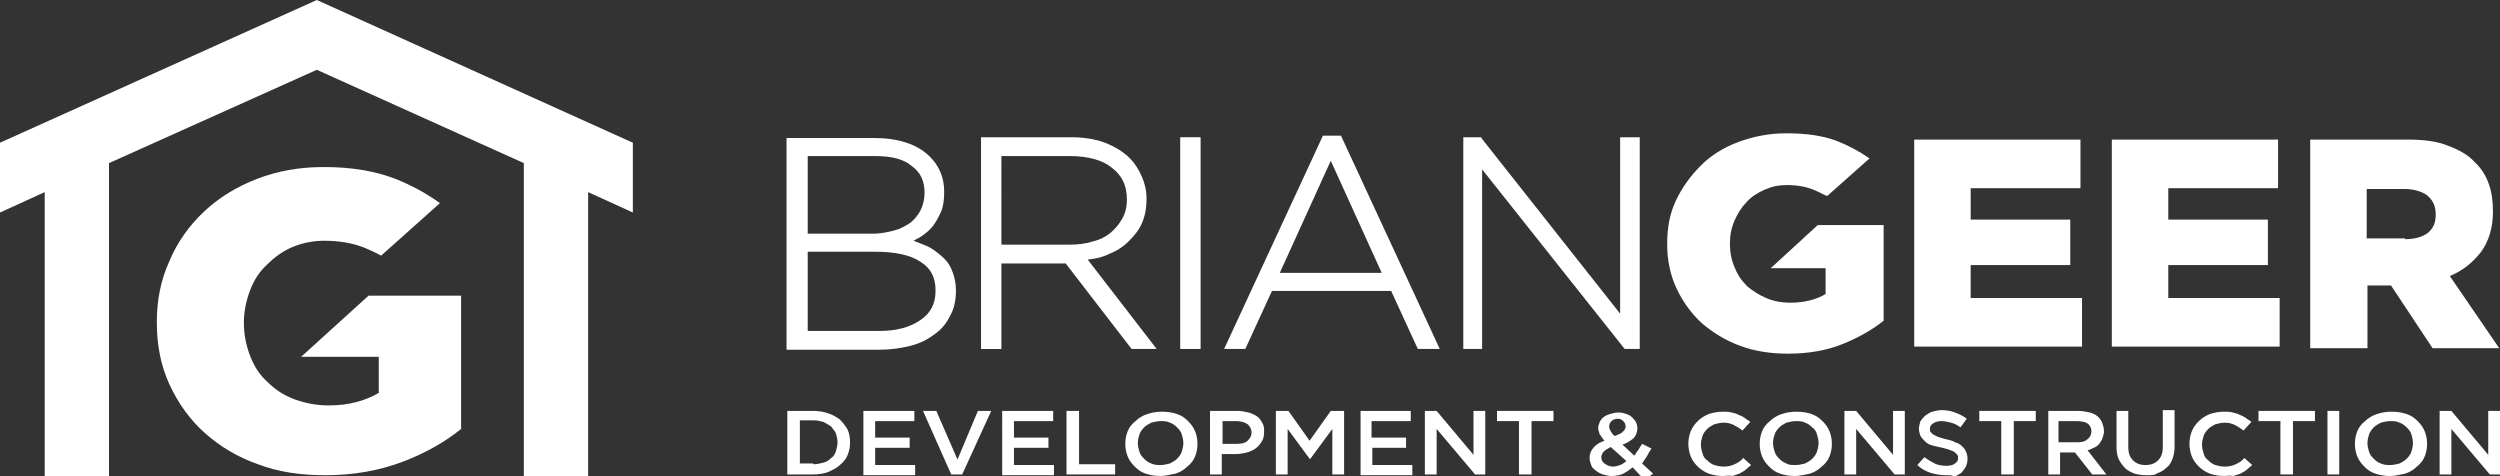 <svg version="1.1"
	 xmlns="http://www.w3.org/2000/svg" xmlns:xlink="http://www.w3.org/1999/xlink"
	 xmlns:a="http://ns.adobe.com/AdobeSVGViewerExtensions/3.0/"  viewBox="0 0 318.8 60.7"
	 xml:space="preserve">
<rect x="0" y="0" width="318.8" height="60.7" fill="#333333" stroke="none"/>
<g>
	<g>
		<path fill="#FFFFFF" d="M100.4,52.4h3.3c0.7,0,1.3,0.1,1.9,0.3c0.6,0.2,1.1,0.5,1.5,0.8c0.4,0.4,0.7,0.8,1,1.3
			c0.2,0.5,0.3,1,0.3,1.6v0c0,0.6-0.1,1.1-0.3,1.6c-0.2,0.5-0.5,0.9-1,1.3c-0.4,0.4-0.9,0.6-1.5,0.9c-0.6,0.2-1.2,0.3-1.9,0.3h-3.3
			V52.4z M103.7,59.2c0.5,0,0.9-0.1,1.3-0.2c0.4-0.1,0.7-0.3,1-0.6c0.3-0.2,0.5-0.5,0.6-0.9c0.1-0.3,0.2-0.7,0.2-1.1v0
			c0-0.4-0.1-0.8-0.2-1.1c-0.1-0.3-0.4-0.6-0.6-0.9c-0.3-0.2-0.6-0.4-1-0.6c-0.4-0.1-0.8-0.2-1.3-0.2H102v5.5H103.7z"/>
		<path fill="#FFFFFF" d="M110.1,52.4h6.5v1.3h-5v2.1h4.4v1.3h-4.4v2.2h5.1v1.3h-6.6V52.4z"/>
		<path fill="#FFFFFF" d="M117.7,52.4h1.7l2.7,6.2l2.6-6.2h1.7l-3.7,8.1h-1.4L117.7,52.4z"/>
		<path fill="#FFFFFF" d="M127.8,52.4h6.5v1.3h-5v2.1h4.4v1.3h-4.4v2.2h5.1v1.3h-6.6V52.4z"/>
		<path fill="#FFFFFF" d="M136.1,52.4h1.5v6.8h4.6v1.3h-6.2V52.4z"/>
		<path fill="#FFFFFF" d="M148,60.7c-0.7,0-1.3-0.1-1.9-0.3s-1-0.5-1.4-0.9c-0.4-0.4-0.7-0.8-0.9-1.3c-0.2-0.5-0.3-1-0.3-1.6v0
			c0-0.6,0.1-1.1,0.3-1.6c0.2-0.5,0.5-0.9,1-1.3c0.4-0.4,0.9-0.7,1.5-0.9c0.6-0.2,1.2-0.3,1.9-0.3c0.7,0,1.3,0.1,1.9,0.3
			s1,0.5,1.4,0.9c0.4,0.4,0.7,0.8,0.9,1.3c0.2,0.5,0.3,1,0.3,1.6v0c0,0.6-0.1,1.1-0.3,1.6c-0.2,0.5-0.5,0.9-1,1.3
			c-0.4,0.4-0.9,0.7-1.5,0.9C149.3,60.5,148.6,60.7,148,60.7z M148,59.3c0.4,0,0.8-0.1,1.2-0.2c0.4-0.2,0.7-0.4,0.9-0.6
			c0.3-0.3,0.5-0.6,0.6-0.9c0.1-0.3,0.2-0.7,0.2-1.1v0c0-0.4-0.1-0.8-0.2-1.1c-0.1-0.4-0.4-0.7-0.6-0.9c-0.3-0.3-0.6-0.5-0.9-0.6
			c-0.4-0.2-0.8-0.2-1.2-0.2s-0.8,0.1-1.2,0.2c-0.4,0.2-0.7,0.4-0.9,0.6c-0.3,0.3-0.5,0.6-0.6,0.9c-0.1,0.3-0.2,0.7-0.2,1.1v0
			c0,0.4,0.1,0.8,0.2,1.1c0.1,0.4,0.4,0.7,0.6,0.9c0.3,0.3,0.6,0.5,0.9,0.6C147.2,59.3,147.6,59.3,148,59.3z"/>
		<path fill="#FFFFFF" d="M154.3,52.4h3.5c0.5,0,1,0.1,1.4,0.2c0.4,0.1,0.8,0.3,1.1,0.5c0.3,0.2,0.5,0.5,0.7,0.9
			c0.2,0.3,0.2,0.7,0.2,1.1v0c0,0.5-0.1,0.9-0.3,1.2c-0.2,0.3-0.4,0.6-0.8,0.9c-0.3,0.2-0.7,0.4-1.1,0.5c-0.4,0.1-0.9,0.2-1.4,0.2
			h-1.8v2.6h-1.5V52.4z M157.7,56.6c0.6,0,1.1-0.1,1.4-0.4c0.3-0.3,0.5-0.6,0.5-1v0c0-0.5-0.2-0.8-0.5-1.1c-0.3-0.2-0.8-0.4-1.4-0.4
			h-1.8v2.9H157.7z"/>
		<path fill="#FFFFFF" d="M162.6,52.4h1.7l2.7,3.8l2.7-3.8h1.7v8.1h-1.5v-5.8l-2.8,3.8h-0.1l-2.8-3.8v5.8h-1.5V52.4z"/>
		<path fill="#FFFFFF" d="M173.4,52.4h6.5v1.3h-5v2.1h4.4v1.3H175v2.2h5.1v1.3h-6.6V52.4z"/>
		<path fill="#FFFFFF" d="M181.8,52.4h1.4l4.7,5.6v-5.6h1.5v8.1h-1.3l-4.9-5.8v5.8h-1.5V52.4z"/>
		<path fill="#FFFFFF" d="M193.7,53.7h-2.8v-1.3h7.2v1.3h-2.8v6.8h-1.6V53.7z"/>
		<path fill="#FFFFFF" d="M208.2,59.6c-0.4,0.3-0.8,0.6-1.2,0.8c-0.4,0.2-0.9,0.3-1.5,0.3c-0.4,0-0.8-0.1-1.1-0.2
			c-0.3-0.1-0.7-0.3-0.9-0.5c-0.3-0.2-0.5-0.4-0.6-0.7c-0.1-0.3-0.2-0.6-0.2-0.9v0c0-0.5,0.2-1,0.5-1.3c0.3-0.4,0.8-0.7,1.4-0.9
			c-0.3-0.3-0.4-0.6-0.6-0.8c-0.1-0.3-0.2-0.6-0.2-0.8v0c0-0.3,0.1-0.5,0.2-0.8c0.1-0.2,0.3-0.5,0.5-0.6c0.2-0.2,0.5-0.3,0.8-0.4
			c0.3-0.1,0.7-0.2,1.1-0.2c0.4,0,0.7,0.1,1,0.2c0.3,0.1,0.5,0.2,0.7,0.4c0.2,0.2,0.4,0.4,0.5,0.6c0.1,0.2,0.2,0.5,0.2,0.8v0
			c0,0.5-0.2,1-0.5,1.3c-0.4,0.3-0.8,0.6-1.4,0.8l1.5,1.4c0.2-0.2,0.3-0.5,0.5-0.7c0.2-0.3,0.3-0.5,0.5-0.8l1.2,0.6
			c-0.2,0.3-0.4,0.6-0.6,1c-0.2,0.3-0.4,0.6-0.6,0.9l1.4,1.3l-1.1,0.8L208.2,59.6z M205.7,59.5c0.3,0,0.6-0.1,0.9-0.2
			c0.3-0.1,0.5-0.3,0.8-0.5l-2-1.8c-0.4,0.2-0.7,0.4-0.9,0.6c-0.2,0.2-0.3,0.5-0.3,0.7v0c0,0.3,0.1,0.6,0.4,0.8
			C204.9,59.3,205.2,59.5,205.7,59.5z M205.9,55.6c0.5-0.2,0.8-0.3,1-0.5c0.2-0.2,0.4-0.4,0.4-0.7v0c0-0.3-0.1-0.5-0.3-0.7
			c-0.2-0.2-0.4-0.3-0.7-0.3c-0.3,0-0.6,0.1-0.8,0.3c-0.2,0.2-0.3,0.4-0.3,0.7v0c0,0.2,0.1,0.4,0.2,0.6
			C205.5,55.1,205.6,55.4,205.9,55.6z"/>
		<path fill="#FFFFFF" d="M219.7,60.7c-0.6,0-1.2-0.1-1.8-0.3c-0.5-0.2-1-0.5-1.4-0.9c-0.4-0.4-0.7-0.8-0.9-1.3
			c-0.2-0.5-0.3-1.1-0.3-1.6v0c0-0.6,0.1-1.1,0.3-1.6c0.2-0.5,0.5-0.9,0.9-1.3c0.4-0.4,0.9-0.7,1.4-0.9c0.6-0.2,1.2-0.3,1.8-0.3
			c0.4,0,0.8,0,1.1,0.1c0.3,0.1,0.6,0.1,0.9,0.3c0.3,0.1,0.5,0.2,0.8,0.4c0.2,0.2,0.5,0.3,0.7,0.5l-1,1.1c-0.4-0.3-0.7-0.5-1.1-0.7
			c-0.4-0.2-0.8-0.3-1.3-0.3c-0.4,0-0.8,0.1-1.2,0.2c-0.4,0.2-0.7,0.4-0.9,0.6c-0.3,0.3-0.5,0.6-0.6,0.9c-0.1,0.3-0.2,0.7-0.2,1.1v0
			c0,0.4,0.1,0.8,0.2,1.1c0.1,0.4,0.3,0.7,0.6,0.9c0.3,0.3,0.6,0.5,0.9,0.6c0.4,0.1,0.7,0.2,1.2,0.2c0.5,0,1-0.1,1.4-0.3
			c0.4-0.2,0.8-0.4,1.1-0.8l1,0.9c-0.2,0.2-0.5,0.4-0.7,0.6c-0.2,0.2-0.5,0.3-0.8,0.5c-0.3,0.1-0.6,0.2-0.9,0.3
			C220.5,60.6,220.1,60.7,219.7,60.7z"/>
		<path fill="#FFFFFF" d="M228.9,60.7c-0.7,0-1.3-0.1-1.9-0.3c-0.6-0.2-1-0.5-1.4-0.9c-0.4-0.4-0.7-0.8-0.9-1.3
			c-0.2-0.5-0.3-1-0.3-1.6v0c0-0.6,0.1-1.1,0.3-1.6c0.2-0.5,0.5-0.9,1-1.3c0.4-0.4,0.9-0.7,1.5-0.9c0.6-0.2,1.2-0.3,1.9-0.3
			c0.7,0,1.3,0.1,1.9,0.3c0.6,0.2,1,0.5,1.4,0.9c0.4,0.4,0.7,0.8,0.9,1.3c0.2,0.5,0.3,1,0.3,1.6v0c0,0.6-0.1,1.1-0.3,1.6
			c-0.2,0.5-0.5,0.9-1,1.3c-0.4,0.4-0.9,0.7-1.5,0.9C230.2,60.5,229.6,60.7,228.9,60.7z M229,59.3c0.4,0,0.8-0.1,1.2-0.2
			c0.4-0.2,0.7-0.4,0.9-0.6c0.3-0.3,0.5-0.6,0.6-0.9c0.1-0.3,0.2-0.7,0.2-1.1v0c0-0.4-0.1-0.8-0.2-1.1c-0.1-0.4-0.3-0.7-0.6-0.9
			c-0.3-0.3-0.6-0.5-0.9-0.6c-0.4-0.2-0.8-0.2-1.2-0.2c-0.4,0-0.8,0.1-1.2,0.2c-0.4,0.2-0.7,0.4-0.9,0.6c-0.3,0.3-0.5,0.6-0.6,0.9
			c-0.1,0.3-0.2,0.7-0.2,1.1v0c0,0.4,0.1,0.8,0.2,1.1c0.1,0.4,0.4,0.7,0.6,0.9c0.3,0.3,0.6,0.5,0.9,0.6
			C228.1,59.3,228.5,59.3,229,59.3z"/>
		<path fill="#FFFFFF" d="M235.3,52.4h1.4l4.7,5.6v-5.6h1.5v8.1h-1.3l-4.9-5.8v5.8h-1.5V52.4z"/>
		<path fill="#FFFFFF" d="M248.2,60.6c-0.7,0-1.3-0.1-2-0.3c-0.6-0.2-1.2-0.5-1.7-1l0.9-1c0.4,0.3,0.9,0.6,1.3,0.8
			c0.4,0.2,0.9,0.3,1.5,0.3c0.5,0,0.9-0.1,1.1-0.3c0.3-0.2,0.4-0.4,0.4-0.7v0c0-0.1,0-0.3-0.1-0.4c-0.1-0.1-0.2-0.2-0.3-0.3
			c-0.1-0.1-0.3-0.2-0.6-0.3c-0.3-0.1-0.6-0.2-1-0.3c-0.5-0.1-0.9-0.2-1.3-0.3c-0.4-0.1-0.7-0.3-0.9-0.5c-0.2-0.2-0.4-0.4-0.6-0.7
			c-0.1-0.3-0.2-0.6-0.2-0.9v0c0-0.3,0.1-0.7,0.2-1c0.2-0.3,0.4-0.5,0.6-0.7c0.3-0.2,0.6-0.4,0.9-0.5c0.4-0.1,0.8-0.2,1.2-0.2
			c0.6,0,1.2,0.1,1.7,0.3c0.5,0.2,1,0.4,1.5,0.8l-0.8,1.1c-0.4-0.3-0.8-0.5-1.2-0.6c-0.4-0.1-0.8-0.2-1.2-0.2
			c-0.5,0-0.8,0.1-1.1,0.3c-0.3,0.2-0.4,0.4-0.4,0.7v0c0,0.2,0,0.3,0.1,0.4c0.1,0.1,0.2,0.2,0.3,0.3c0.2,0.1,0.4,0.2,0.6,0.3
			c0.3,0.1,0.6,0.2,1,0.3c0.5,0.1,0.9,0.2,1.2,0.4c0.4,0.1,0.7,0.3,0.9,0.5c0.2,0.2,0.4,0.4,0.5,0.7c0.1,0.2,0.2,0.5,0.2,0.9v0
			c0,0.4-0.1,0.7-0.2,1c-0.2,0.3-0.4,0.6-0.6,0.8c-0.3,0.2-0.6,0.4-1,0.5C249.1,60.6,248.7,60.6,248.2,60.6z"/>
		<path fill="#FFFFFF" d="M255.2,53.7h-2.8v-1.3h7.2v1.3h-2.8v6.8h-1.6V53.7z"/>
		<path fill="#FFFFFF" d="M261.1,52.4h3.9c0.6,0,1,0.1,1.5,0.2c0.4,0.1,0.8,0.3,1.1,0.6c0.2,0.2,0.4,0.5,0.5,0.8
			c0.1,0.3,0.2,0.6,0.2,1v0c0,0.3-0.1,0.6-0.2,0.9c-0.1,0.3-0.3,0.5-0.4,0.7c-0.2,0.2-0.4,0.4-0.7,0.5c-0.3,0.1-0.5,0.3-0.8,0.3
			l2.4,3.1h-1.8l-2.2-2.8h0h-1.9v2.8h-1.5V52.4z M264.9,56.4c0.6,0,1-0.1,1.3-0.4c0.3-0.2,0.5-0.6,0.5-1v0c0-0.4-0.2-0.8-0.5-1
			c-0.3-0.2-0.8-0.3-1.4-0.3h-2.3v2.7H264.9z"/>
		<path fill="#FFFFFF" d="M273.7,60.6c-0.6,0-1.1-0.1-1.5-0.2c-0.5-0.2-0.9-0.4-1.2-0.7c-0.3-0.3-0.6-0.7-0.8-1.1
			c-0.2-0.4-0.3-1-0.3-1.5v-4.7h1.5V57c0,0.8,0.2,1.3,0.6,1.7c0.4,0.4,0.9,0.6,1.6,0.6c0.7,0,1.2-0.2,1.6-0.6
			c0.4-0.4,0.6-0.9,0.6-1.7v-4.7h1.5V57c0,0.6-0.1,1.1-0.3,1.6c-0.2,0.5-0.4,0.8-0.8,1.1c-0.3,0.3-0.7,0.5-1.2,0.7
			C274.8,60.6,274.3,60.6,273.7,60.6z"/>
		<path fill="#FFFFFF" d="M283.6,60.7c-0.6,0-1.2-0.1-1.8-0.3c-0.5-0.2-1-0.5-1.4-0.9c-0.4-0.4-0.7-0.8-0.9-1.3
			c-0.2-0.5-0.3-1.1-0.3-1.6v0c0-0.6,0.1-1.1,0.3-1.6c0.2-0.5,0.5-0.9,0.9-1.3c0.4-0.4,0.9-0.7,1.4-0.9c0.6-0.2,1.2-0.3,1.8-0.3
			c0.4,0,0.8,0,1.1,0.1c0.3,0.1,0.6,0.1,0.9,0.3c0.3,0.1,0.5,0.2,0.8,0.4c0.2,0.2,0.5,0.3,0.7,0.5l-1,1.1c-0.4-0.3-0.7-0.5-1.1-0.7
			c-0.4-0.2-0.8-0.3-1.3-0.3c-0.4,0-0.8,0.1-1.2,0.2c-0.4,0.2-0.7,0.4-0.9,0.6c-0.3,0.3-0.5,0.6-0.6,0.9c-0.1,0.3-0.2,0.7-0.2,1.1v0
			c0,0.4,0.1,0.8,0.2,1.1c0.1,0.4,0.3,0.7,0.6,0.9c0.3,0.3,0.6,0.5,0.9,0.6c0.4,0.1,0.7,0.2,1.2,0.2c0.5,0,1-0.1,1.4-0.3
			c0.4-0.2,0.8-0.4,1.1-0.8l1,0.9c-0.2,0.2-0.5,0.4-0.7,0.6c-0.2,0.2-0.5,0.3-0.8,0.5c-0.3,0.1-0.6,0.2-0.9,0.3
			C284.4,60.6,284,60.7,283.6,60.7z"/>
		<path fill="#FFFFFF" d="M290.8,53.7H288v-1.3h7.2v1.3h-2.8v6.8h-1.6V53.7z"/>
		<path fill="#FFFFFF" d="M296.8,52.4h1.5v8.1h-1.5V52.4z"/>
		<path fill="#FFFFFF" d="M304.8,60.7c-0.7,0-1.3-0.1-1.9-0.3c-0.6-0.2-1-0.5-1.4-0.9c-0.4-0.4-0.7-0.8-0.9-1.3
			c-0.2-0.5-0.3-1-0.3-1.6v0c0-0.6,0.1-1.1,0.3-1.6c0.2-0.5,0.5-0.9,1-1.3c0.4-0.4,0.9-0.7,1.5-0.9c0.6-0.2,1.2-0.3,1.9-0.3
			c0.7,0,1.3,0.1,1.9,0.3c0.6,0.2,1,0.5,1.4,0.9c0.4,0.4,0.7,0.8,0.9,1.3c0.2,0.5,0.3,1,0.3,1.6v0c0,0.6-0.1,1.1-0.3,1.6
			c-0.2,0.5-0.5,0.9-1,1.3c-0.4,0.4-0.9,0.7-1.5,0.9C306.1,60.5,305.5,60.7,304.8,60.7z M304.8,59.3c0.4,0,0.8-0.1,1.2-0.2
			c0.4-0.2,0.7-0.4,0.9-0.6c0.3-0.3,0.5-0.6,0.6-0.9c0.1-0.3,0.2-0.7,0.2-1.1v0c0-0.4-0.1-0.8-0.2-1.1c-0.1-0.4-0.4-0.7-0.6-0.9
			c-0.3-0.3-0.6-0.5-0.9-0.6c-0.4-0.2-0.8-0.2-1.2-0.2c-0.4,0-0.8,0.1-1.2,0.2c-0.4,0.2-0.7,0.4-0.9,0.6c-0.3,0.3-0.5,0.6-0.6,0.9
			c-0.1,0.3-0.2,0.7-0.2,1.1v0c0,0.4,0.1,0.8,0.2,1.1c0.1,0.4,0.4,0.7,0.6,0.9c0.3,0.3,0.6,0.5,0.9,0.6
			C304,59.3,304.4,59.3,304.8,59.3z"/>
		<path fill="#FFFFFF" d="M311.2,52.4h1.4l4.7,5.6v-5.6h1.5v8.1h-1.3l-4.9-5.8v5.8h-1.5V52.4z"/>
	</g>
	<g>
		<path fill="none" d="M117.4,26.8c0.3-0.6,0.5-1.4,0.5-2.2c0-1.5-0.5-2.5-1.6-3.4c-1.1-0.9-2.7-1.3-4.7-1.3H103v9.9h8.4
			c1,0,1.8-0.1,2.6-0.4c0.8-0.2,1.5-0.6,2.1-1C116.6,28,117.1,27.4,117.4,26.8z"/>
		<path fill="none" d="M117.5,40.8c1.3-0.9,1.9-2.1,1.9-3.7V37c0-1.5-0.6-2.7-1.9-3.6c-1.3-0.9-3.3-1.3-5.8-1.3H103v10h9.3
			C114.5,42.2,116.2,41.7,117.5,40.8z"/>
		<path fill="none" d="M139.3,30.8c0.9-0.3,1.7-0.7,2.3-1.1c0.6-0.5,1.1-1.1,1.5-1.8c0.4-0.7,0.6-1.5,0.6-2.4v-0.1
			c0-1.7-0.6-3-1.9-4c-1.3-1-3.1-1.5-5.4-1.5h-8.7v11.3h8.6C137.4,31.2,138.4,31.1,139.3,30.8z"/>
		<polygon fill="none" points="163.2,34.8 176.2,34.8 169.8,20.5 		"/>
		<path fill="#FFFFFF" d="M120,32.6c-0.6-0.5-1.2-1-2-1.3c-0.5-0.2-1-0.4-1.5-0.6c0.3-0.2,0.6-0.3,0.9-0.5c0.6-0.4,1.1-0.8,1.5-1.3
			c0.4-0.5,0.8-1.2,1.1-1.9c0.3-0.7,0.4-1.5,0.4-2.5v-0.1c0-1.7-0.6-3.2-1.8-4.4c-0.8-0.8-1.8-1.4-3-1.8c-1.2-0.4-2.6-0.6-4.1-0.6
			h-11.2v27h11.8c1.5,0,2.8-0.2,4-0.5c1.2-0.3,2.2-0.8,3.1-1.5c0.9-0.6,1.5-1.4,2-2.4c0.5-0.9,0.7-2,0.7-3.1V37
			c0-0.9-0.2-1.8-0.5-2.5C121.1,33.7,120.6,33.1,120,32.6z M103,32.1h8.6c2.5,0,4.5,0.4,5.8,1.3c1.3,0.8,1.9,2,1.9,3.6v0.1
			c0,1.6-0.6,2.8-1.9,3.7c-1.3,0.9-3,1.4-5.2,1.4H103V32.1z M114,29.4c-0.8,0.2-1.7,0.4-2.6,0.4H103v-9.9h8.6c2.1,0,3.7,0.4,4.7,1.3
			c1.1,0.8,1.6,1.9,1.6,3.4c0,0.8-0.2,1.6-0.5,2.2c-0.3,0.6-0.8,1.2-1.3,1.6C115.5,28.8,114.8,29.2,114,29.4z"/>
		<path fill="#FFFFFF" d="M141.4,32.4c1-0.4,1.8-0.9,2.5-1.6c0.7-0.7,1.3-1.4,1.7-2.3c0.4-0.9,0.6-1.9,0.6-3.1v-0.1
			c0-1-0.2-1.9-0.6-2.8c-0.4-0.9-0.9-1.7-1.5-2.3c-0.8-0.8-1.9-1.5-3.2-2c-1.3-0.5-2.8-0.7-4.4-0.7h-11.4v27h2.6V33.6h8.2l8.4,10.9
			h3.2l-8.8-11.4C139.7,33,140.6,32.8,141.4,32.4z M127.7,19.9h8.7c2.3,0,4.2,0.5,5.4,1.5c1.3,1,1.9,2.3,1.9,4v0.1
			c0,0.9-0.2,1.7-0.6,2.4c-0.4,0.7-0.9,1.3-1.5,1.8c-0.6,0.5-1.4,0.9-2.3,1.1c-0.9,0.3-1.9,0.4-3,0.4h-8.6V19.9z"/>
		<rect x="150.5" y="17.5" fill="#FFFFFF" width="2.6" height="27"/>
		<path fill="#FFFFFF" d="M168.7,17.3l-12.6,27.2h2.7l3.4-7.4h15.2l3.4,7.4h2.8l-12.6-27.2H168.7z M176.2,34.8h-13l6.5-14.3
			L176.2,34.8z"/>
		<polygon fill="#FFFFFF" points="206.6,17.5 206.6,40 188.9,17.6 188.9,17.5 186.6,17.5 186.6,44.5 189,44.5 189,21.6 207.1,44.4
			207.2,44.5 209.1,44.5 209.1,17.5 		"/>
	</g>
	<path fill="#FFFFFF" d="M244.1,17.8h21.2v6.2h-14v4H264v5.8h-12.7V38h14.2v6.2h-21.4V17.8z"/>
	<path fill="#FFFFFF" d="M269.3,17.8h21.2v6.2h-14v4h12.7v5.8h-12.7V38h14.2v6.2h-21.4V17.8z"/>
	<path fill="#FFFFFF" d="M294.5,17.8H307c2,0,3.8,0.2,5.2,0.8c1.4,0.5,2.6,1.2,3.4,2.1c1.6,1.5,2.3,3.6,2.3,6.2v0.1
		c0,2-0.5,3.7-1.5,5.1c-1,1.3-2.3,2.4-4,3.1l6.3,9.2h-8.5l-5.3-8H305h-3.1v8h-7.3V17.8z M306.7,30.5c1.3,0,2.2-0.3,2.9-0.8
		c0.7-0.6,1-1.3,1-2.3v-0.1c0-1.1-0.4-1.8-1.1-2.4c-0.7-0.5-1.7-0.8-2.9-0.8h-4.8v6.3H306.7z"/>
	<polygon fill="#FFFFFF" points="80.7,18.2 40.4,0 0,18.2 0,27.1 5.7,24.5 5.7,60.7 13.9,60.7 13.9,20.8 40.4,8.9 66.8,20.8
		66.8,60.7 75,60.7 75,24.5 80.7,27.1 	"/>
	<path fill="#FFFFFF" d="M38.4,45.5h9.9v4.6c-1.7,1-3.8,1.6-6.4,1.6c-1.6,0-3-0.3-4.4-0.8c-1.3-0.5-2.4-1.2-3.4-2.2
		c-1-0.9-1.7-2-2.2-3.3c-0.5-1.3-0.8-2.7-0.8-4.2v-0.1c0-1.4,0.3-2.8,0.8-4.1c0.5-1.3,1.2-2.4,2.2-3.3c0.9-0.9,2-1.7,3.2-2.2
		c1.2-0.5,2.6-0.8,4-0.8c2,0,3.7,0.3,5.2,0.9c0.7,0.3,1.4,0.6,2.1,1l7.5-6.7c-1.8-1.3-3.7-2.3-5.7-3.1c-2.6-1-5.6-1.5-9.1-1.5
		c-3.1,0-5.9,0.5-8.5,1.5c-2.6,1-4.9,2.4-6.8,4.2c-1.9,1.8-3.4,3.9-4.4,6.3c-1.1,2.4-1.6,5-1.6,7.7v0.1c0,2.9,0.5,5.5,1.6,7.9
		c1.1,2.4,2.6,4.5,4.5,6.2c1.9,1.7,4.2,3.1,6.8,4c2.6,1,5.5,1.4,8.6,1.4c3.6,0,6.9-0.6,9.8-1.7c2.9-1.1,5.4-2.5,7.5-4.2v-17H47
		L38.4,45.5z"/>
	<path fill="#FFFFFF" d="M225.8,34.2h7v3.3c-1.2,0.7-2.7,1.1-4.5,1.1c-1.1,0-2.2-0.2-3.1-0.6c-0.9-0.4-1.7-0.9-2.4-1.5
		c-0.7-0.7-1.2-1.4-1.6-2.4c-0.4-0.9-0.6-1.9-0.6-3V31c0-1,0.2-2,0.6-2.9c0.4-0.9,0.9-1.7,1.5-2.3c0.6-0.7,1.4-1.2,2.3-1.6
		c0.9-0.4,1.8-0.6,2.8-0.6c1.4,0,2.6,0.2,3.7,0.7c0.5,0.2,1,0.5,1.5,0.7l5.4-4.8c-1.3-0.9-2.6-1.6-4.1-2.2c-1.8-0.7-4-1-6.5-1
		c-2.2,0-4.2,0.4-6.1,1.1c-1.9,0.7-3.5,1.7-4.8,3c-1.3,1.3-2.4,2.8-3.2,4.5c-0.8,1.7-1.1,3.5-1.1,5.5v0.1c0,2,0.4,3.9,1.2,5.6
		c0.8,1.7,1.9,3.2,3.2,4.4c1.4,1.2,3,2.2,4.9,2.9c1.9,0.7,3.9,1,6.1,1c2.6,0,4.9-0.4,6.9-1.2c2-0.8,3.8-1.8,5.3-3V28.7h-8.4
		L225.8,34.2z"/>
</g>
</svg>